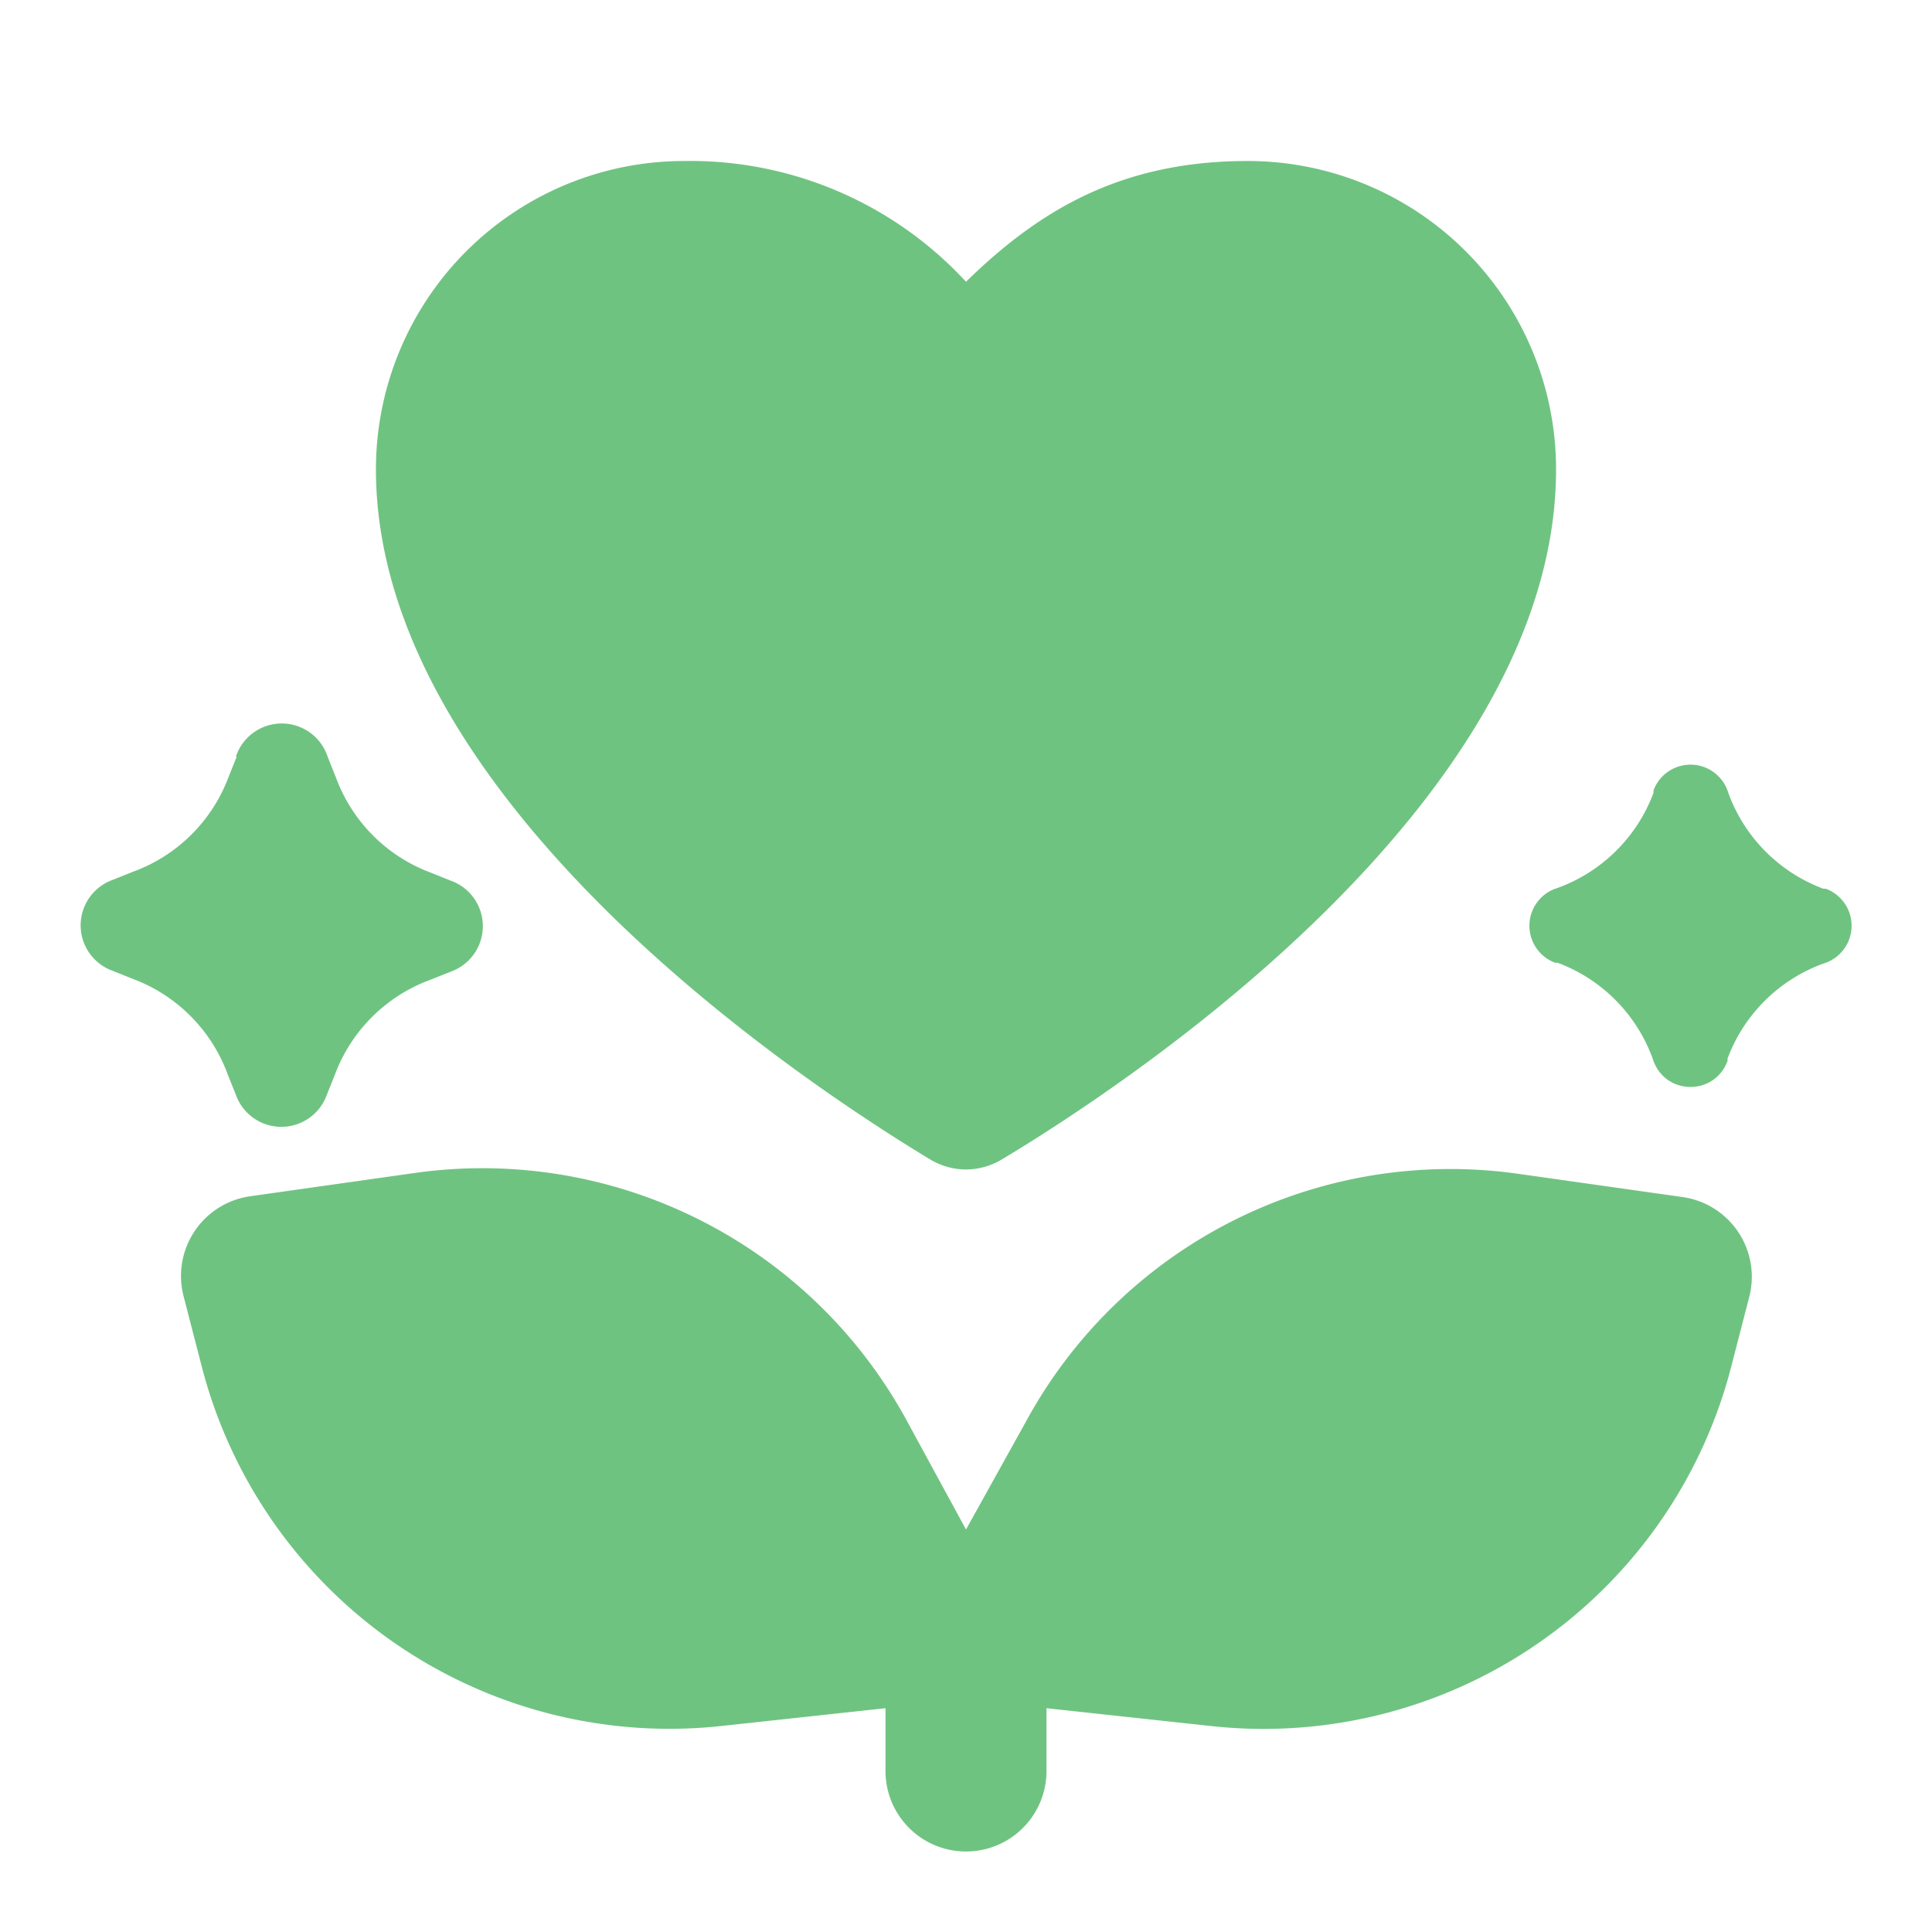 <svg aria-hidden="true" xmlns="http://www.w3.org/2000/svg" width="20" height="20" fill="#6FC381" viewBox="0 0 24 24"><path d="M11.55 14.4c.28.17.62.17.9 0 1.6-.96 6.88-4.46 6.88-8.57A3.83 3.83 0 0015.5 2c-1.56 0-2.58.6-3.5 1.5A4.66 4.66 0 008.5 2a3.83 3.83 0 00-3.83 3.83c0 4.1 5.29 7.61 6.88 8.57z"/><path d="M3.11 14.86a1 1 0 00-.83 1.24l.23.89a6 6 0 006.46 4.45l2.03-.22V22a1 1 0 102 0v-.78l2.03.22A6 6 0 0021.5 17l.23-.89a1 1 0 00-.83-1.24l-2.05-.29a6 6 0 00-6.1 3.07L12 19l-.74-1.36a6 6 0 00-6.1-3.07l-2.05.29zM2.93 9.4a.6.6 0 011.14 0l.1.25a2 2 0 001.18 1.19l.25.1a.6.6 0 010 1.13l-.25.1a2 2 0 00-1.19 1.18l-.1.25a.6.6 0 01-1.13 0l-.1-.25a2 2 0 00-1.18-1.19l-.25-.1a.6.6 0 010-1.13l.25-.1a2 2 0 001.19-1.18l.1-.25zm18.53.42a.49.49 0 00-.92 0v.03a2 2 0 01-1.19 1.18l-.03.01a.49.49 0 000 .92h.03a2 2 0 011.18 1.19l.01.03c.16.43.76.43.92 0v-.03a2 2 0 011.19-1.18l.03-.01a.49.49 0 000-.92h-.03a2 2 0 01-1.18-1.19l-.01-.03z"/></svg>